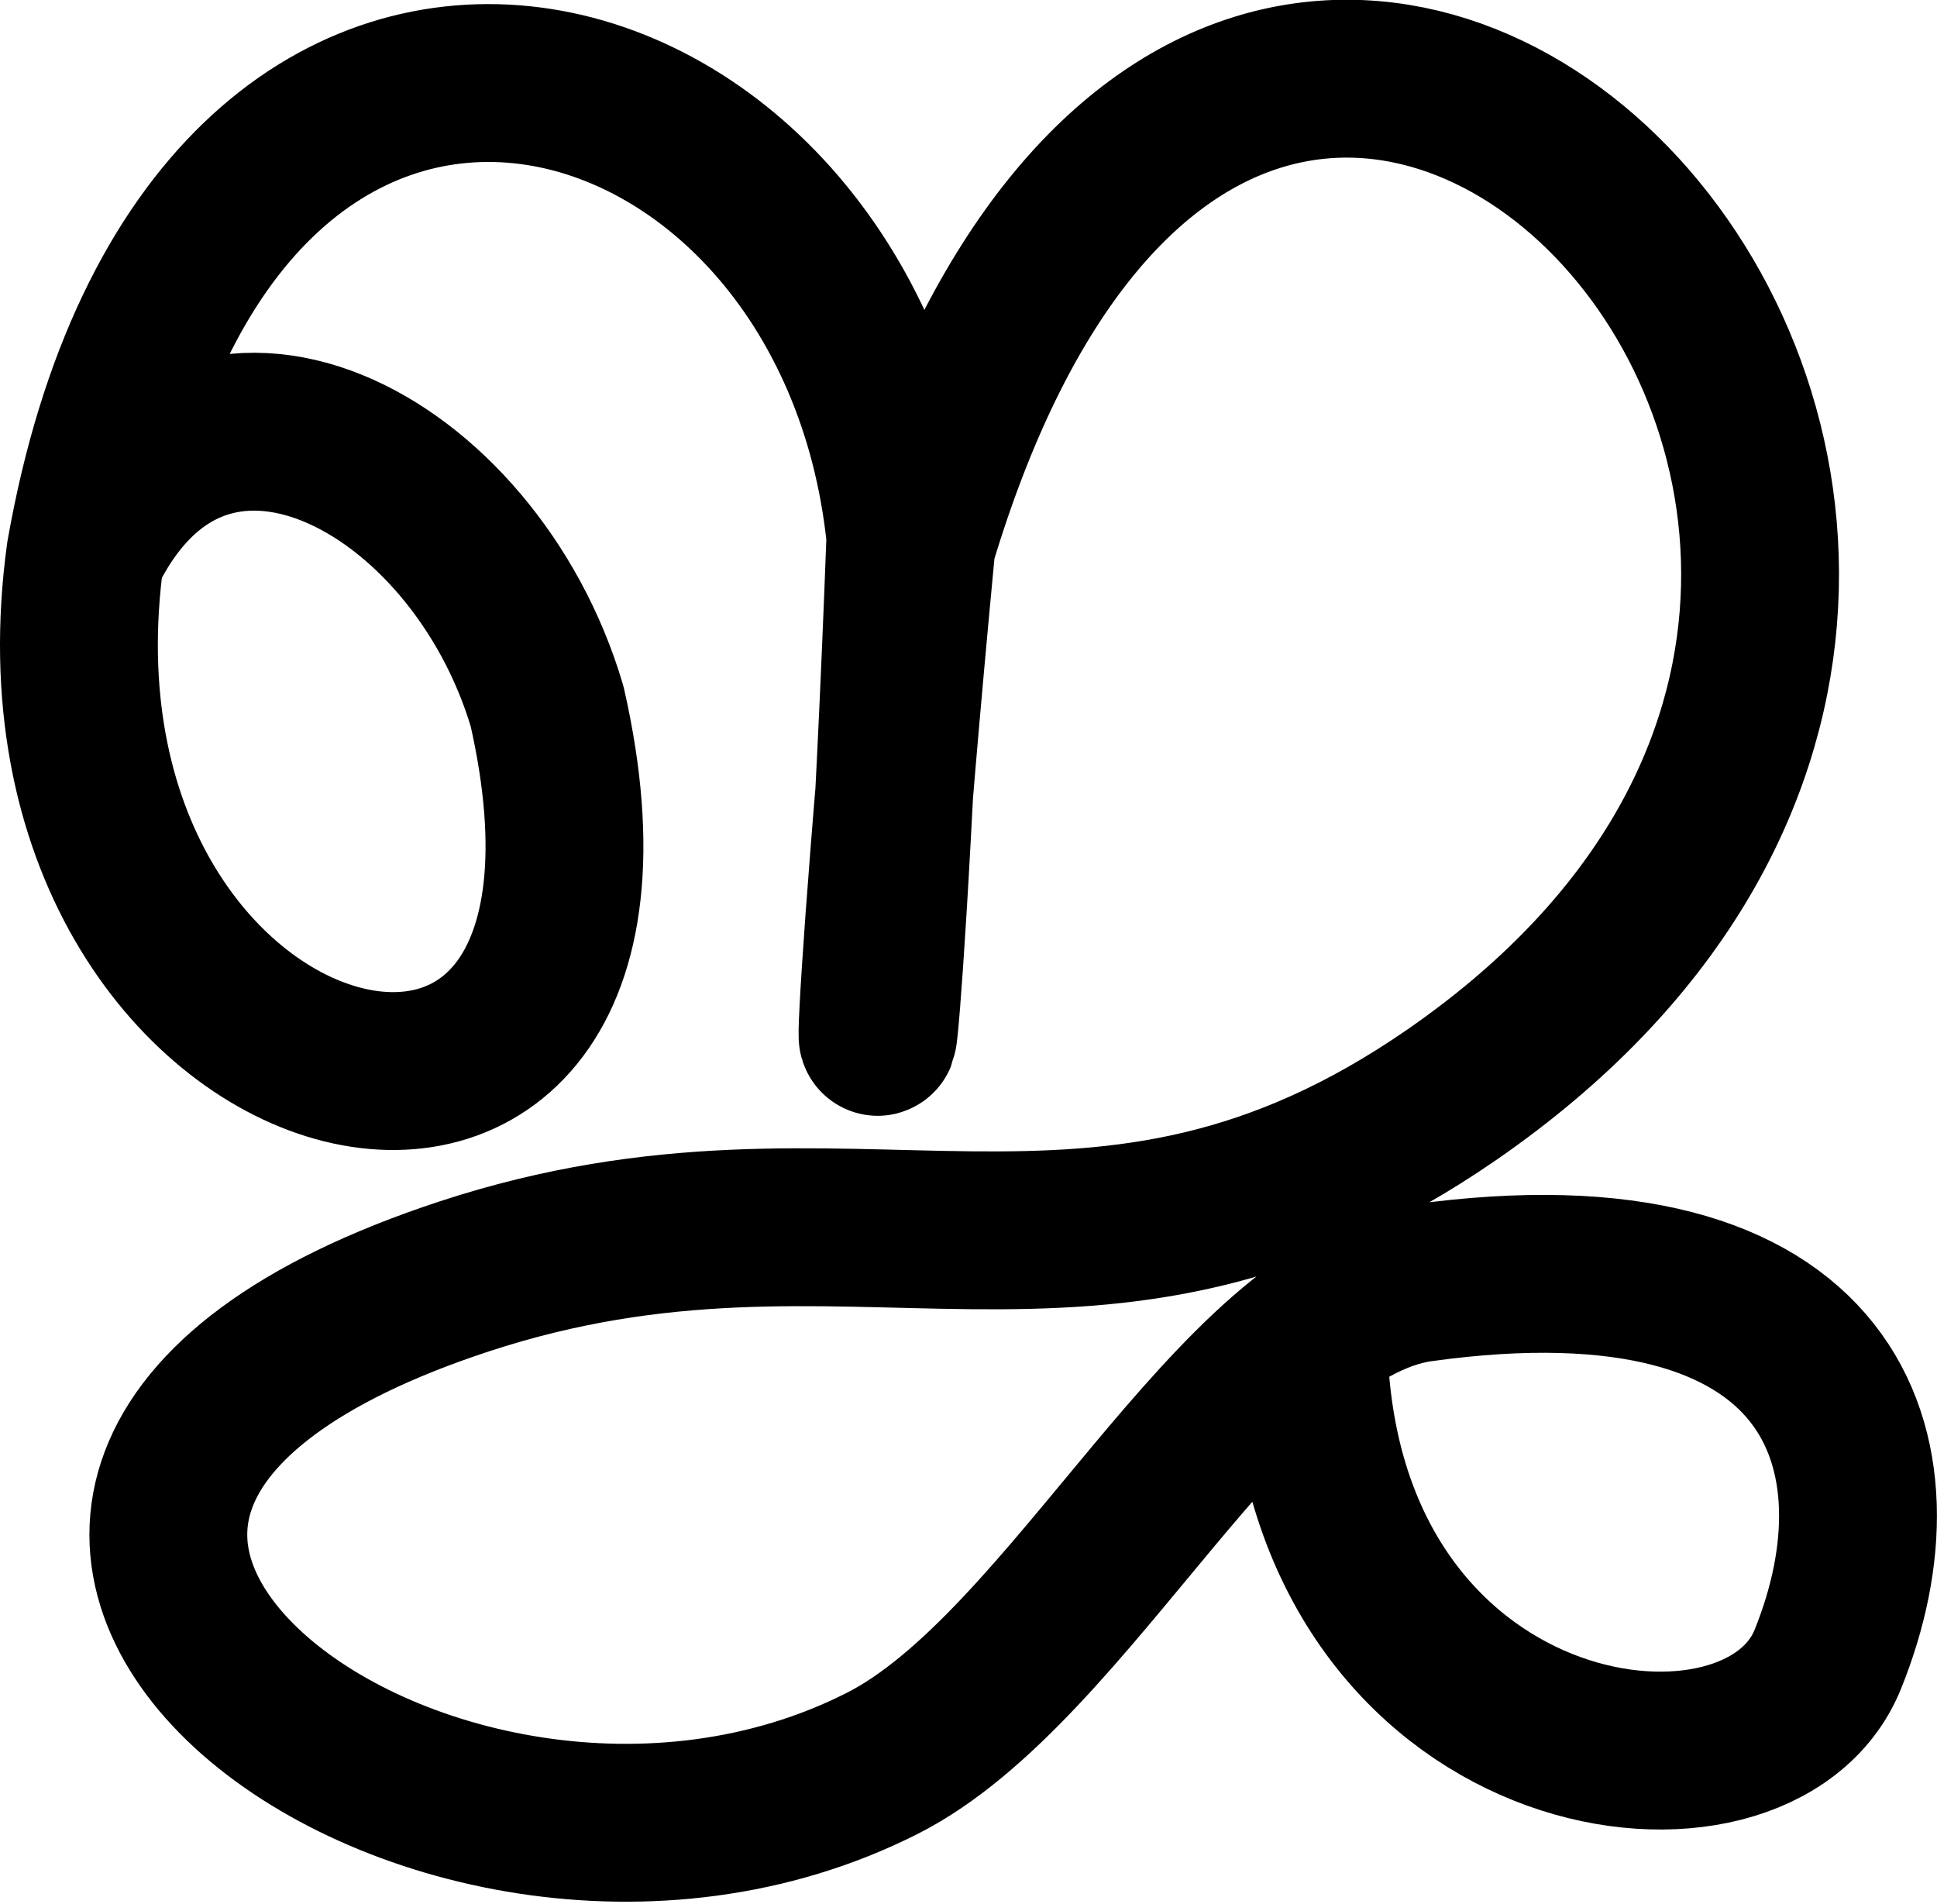 <svg xmlns="http://www.w3.org/2000/svg" width="1595.215" height="1567.715">
    <path d="M70.224 456.512c95.29-198.053 320.443-77.45 380.36 125.172 109.14 480.413-444.762 344.244-380.36-125.172 102.527-583.014 631.462-443.404 675.426-14.44-19.828 531.856-43.828 563.856 9.195 5.443 266.17-889.826 1113.161-11.237 441.279 453.57-295.314 204.298-492.14 44.182-813.777 149.913-560.72 184.323-28.568 589.679 344.211 400.985 156.25-79.091 290.16-374.264 443.767-395.594 343.402-47.68 403.265 141.307 334.888 310.075-56.722 140.001-402.449 96.003-426.42-234.525" fill="none" stroke="#000" stroke-width="130" stroke-linecap="round" stroke-linejoin="round"/>
</svg>
